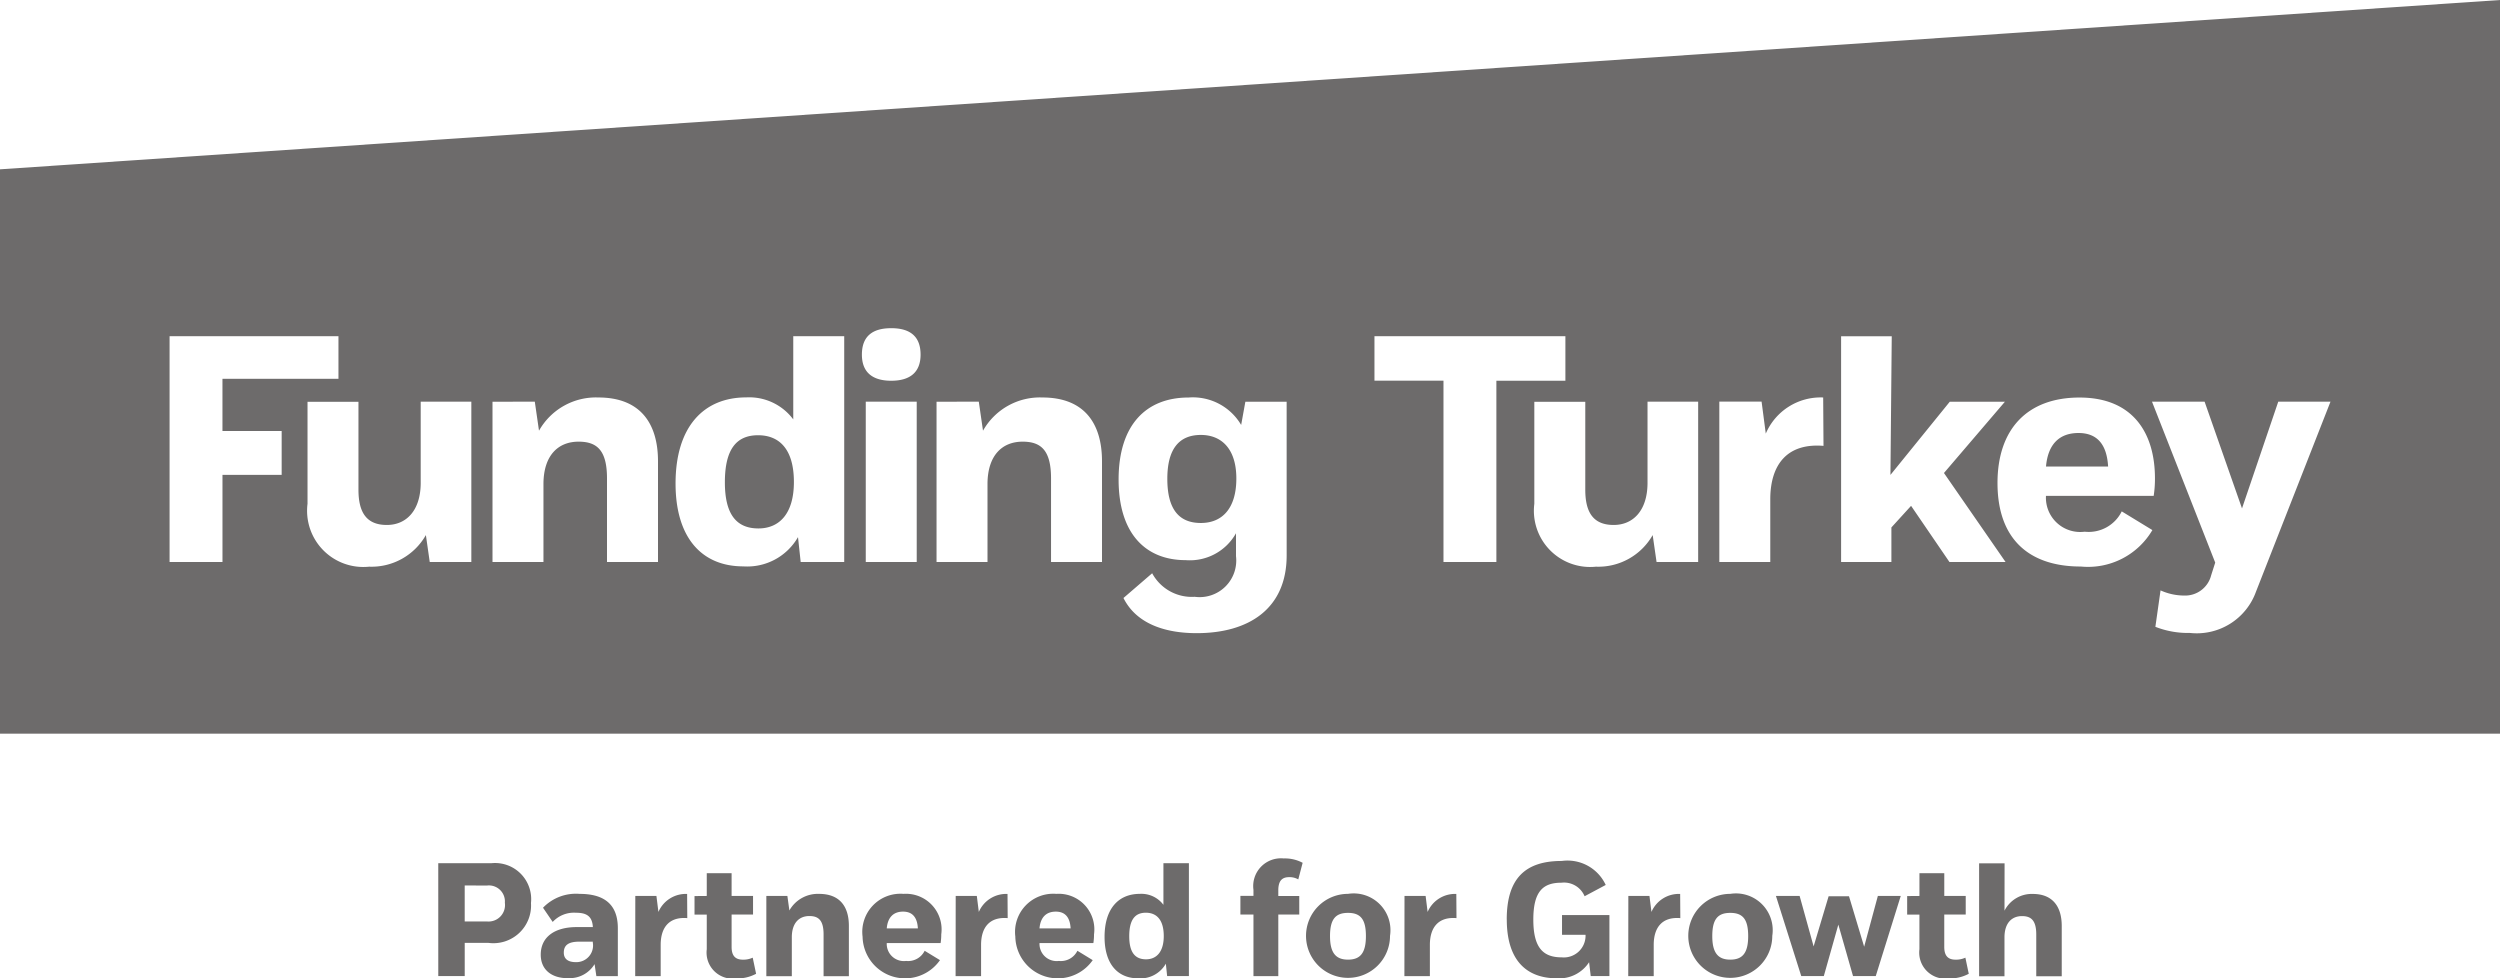 <svg id="FT_Logo" data-name="FT Logo" xmlns="http://www.w3.org/2000/svg" xmlns:xlink="http://www.w3.org/1999/xlink" width="125" height="48.917" viewBox="0 0 125 48.917">
  <defs>
    <clipPath id="clip-path">
      <rect id="Rectangle_101" data-name="Rectangle 101" width="125" height="48.917" fill="#6d6b6b"/>
    </clipPath>
  </defs>
  <g id="Group_234" data-name="Group 234" clip-path="url(#clip-path)">
    <path id="Path_231" data-name="Path 231" d="M125,36.684H0V8.466L125,0ZM8.479,28.1h2.645V23.744h2.959V21.551H11.123V18.939h5.8V16.81H8.479Zm13.008,0h2.08V20.084H21.035v4.1c-.016,1.355-.726,2.064-1.693,2.064s-1.419-.564-1.419-1.758v-4.4H15.376v5.1a2.811,2.811,0,0,0,3.08,3.144,3.129,3.129,0,0,0,2.838-1.58Zm3.138-8.014V28.1h2.548V24.163c.016-1.387.726-2.08,1.758-2.08.935,0,1.419.451,1.419,1.838V28.1H32.9V23.067c0-1.919-.9-3.193-2.983-3.193a3.265,3.265,0,0,0-2.967,1.661l-.21-1.451ZM40.034,28.1h2.177V16.81H39.663v4.16a2.747,2.747,0,0,0-2.354-1.1c-2.128,0-3.531,1.467-3.531,4.305,0,2.725,1.322,4.144,3.386,4.144A2.928,2.928,0,0,0,39.9,26.856Zm-.339-4c0,1.6-.742,2.322-1.774,2.322-1.129,0-1.677-.742-1.677-2.306,0-1.661.58-2.354,1.661-2.354,1.032,0,1.79.661,1.79,2.338m3.4-6.369c0,.887.532,1.306,1.467,1.306s1.467-.419,1.467-1.306c0-.919-.532-1.322-1.467-1.322s-1.467.4-1.467,1.322M43.288,28.1h2.548V20.084H43.288Zm3.539-8.014V28.1h2.548V24.163c.016-1.387.726-2.08,1.758-2.08.935,0,1.419.451,1.419,1.838V28.1H55.1V23.067c0-1.919-.9-3.193-2.983-3.193a3.265,3.265,0,0,0-2.967,1.661l-.21-1.451Zm17.505,0H62.268l-.21,1.161a2.8,2.8,0,0,0-2.628-1.371c-2.128,0-3.5,1.371-3.5,4.1,0,2.693,1.338,4.031,3.354,4.031A2.644,2.644,0,0,0,61.8,26.663v1.145a1.831,1.831,0,0,1-2.064,2.032,2.252,2.252,0,0,1-2.128-1.177L56.173,29.9c.645,1.29,2.08,1.758,3.66,1.758,2.612,0,4.5-1.225,4.5-3.886Zm-2.515,3.838c0,1.5-.709,2.225-1.774,2.225-1.1,0-1.677-.693-1.677-2.209,0-1.483.581-2.193,1.677-2.193,1.032,0,1.774.693,1.774,2.177M85.966,28.1h2.548V24.921c.016-1.725.871-2.774,2.661-2.628l-.016-2.419a2.983,2.983,0,0,0-2.87,1.806l-.21-1.6H85.966Zm6.089,0H94.57V26.372l.984-1.08L97.472,28.1h2.806l-3.08-4.45,3.048-3.564H97.489l-2.967,3.66.065-6.934H92.055Zm11.984.226a3.729,3.729,0,0,0,3.58-1.822l-1.532-.935a1.842,1.842,0,0,1-1.854,1.016,1.714,1.714,0,0,1-1.935-1.79h5.386a5.693,5.693,0,0,0,.064-.871c0-2.274-1.1-4.047-3.773-4.047-2.612,0-4.1,1.58-4.1,4.273,0,2.838,1.613,4.176,4.16,4.176m-.113-6.676c.919,0,1.419.548,1.484,1.677H102.3c.1-1.145.693-1.677,1.629-1.677m6.63,7.111a1.343,1.343,0,0,1-1.371,1.016,2.864,2.864,0,0,1-1.161-.258l-.258,1.822a4.451,4.451,0,0,0,1.725.306,3.147,3.147,0,0,0,3.306-2.064l3.725-9.5h-2.612L112.1,25.421l-1.87-5.337H107.6l3.161,8.046ZM68.723,16.81v2.225h3.451V28.1h2.645V19.036h3.451V16.81ZM82.828,28.1h2.08V20.084H82.376v4.1c-.016,1.355-.726,2.064-1.693,2.064s-1.419-.564-1.419-1.758v-4.4H76.716v5.1a2.811,2.811,0,0,0,3.08,3.144,3.129,3.129,0,0,0,2.838-1.58Z" fill="#6d6b6b"/>
    <path id="Path_232" data-name="Path 232" d="M271.789,535.325h2.653a1.806,1.806,0,0,1,1.983,1.991,1.883,1.883,0,0,1-2.136,1.991h-1.177v1.661h-1.322Zm1.322,1.113v1.8h1.129a.823.823,0,0,0,.879-.935.8.8,0,0,0-.887-.863Z" transform="translate(-249.876 -492.164)" fill="#6d6b6b"/>
    <path id="Path_233" data-name="Path 233" d="M336.693,558.542c-.806,0-1.354-.419-1.354-1.177,0-.863.669-1.379,1.8-1.379h.806c-.032-.572-.347-.717-.855-.717a1.443,1.443,0,0,0-1.153.46l-.484-.71a2.279,2.279,0,0,1,1.83-.693c1.1,0,1.911.419,1.911,1.717v2.395H338.12l-.089-.6a1.456,1.456,0,0,1-1.338.7m1.25-1.75v-.073h-.677c-.532,0-.774.169-.774.548,0,.3.194.476.6.476a.834.834,0,0,0,.855-.951" transform="translate(-308.302 -509.632)" fill="#6d6b6b"/>
    <path id="Path_234" data-name="Path 234" d="M393.989,554.423h1.056l.1.8a1.492,1.492,0,0,1,1.435-.9l.008,1.209c-.895-.073-1.322.451-1.33,1.314v1.588h-1.274Z" transform="translate(-362.224 -509.626)" fill="#6d6b6b"/>
    <path id="Path_235" data-name="Path 235" d="M431.312,542.662v-1.137h1.242v1.137h1.072v.927h-1.072v1.621c0,.468.21.637.564.637a1.1,1.1,0,0,0,.492-.1l.169.806a2,2,0,0,1-.992.234,1.306,1.306,0,0,1-1.475-1.459v-1.734H430.7v-.927Z" transform="translate(-395.974 -497.864)" fill="#6d6b6b"/>
    <path id="Path_236" data-name="Path 236" d="M476.3,554.43l.1.726a1.632,1.632,0,0,1,1.483-.83c1.04,0,1.492.637,1.492,1.6v2.515H478.11v-2.088c0-.693-.242-.919-.709-.919-.516,0-.871.347-.879,1.04v1.967h-1.274V554.43Z" transform="translate(-436.931 -509.632)" fill="#6d6b6b"/>
    <path id="Path_237" data-name="Path 237" d="M534.919,556.462a1.909,1.909,0,0,1,2.048-2.136,1.783,1.783,0,0,1,1.887,2.024,2.838,2.838,0,0,1-.032.435h-2.693a.857.857,0,0,0,.968.895.921.921,0,0,0,.927-.508l.766.468a2.126,2.126,0,0,1-3.87-1.177m1.209-.411h1.556c-.032-.564-.282-.838-.742-.838s-.766.266-.814.838" transform="translate(-491.791 -509.633)" fill="#6d6b6b"/>
    <path id="Path_238" data-name="Path 238" d="M592.679,554.423h1.056l.1.8a1.492,1.492,0,0,1,1.435-.9l.008,1.209c-.895-.073-1.322.451-1.33,1.314v1.588h-1.274Z" transform="translate(-544.894 -509.626)" fill="#6d6b6b"/>
    <path id="Path_239" data-name="Path 239" d="M629.659,556.462a1.909,1.909,0,0,1,2.048-2.136,1.783,1.783,0,0,1,1.887,2.024,2.831,2.831,0,0,1-.032.435h-2.693a.857.857,0,0,0,.967.895.921.921,0,0,0,.927-.508l.766.468a2.126,2.126,0,0,1-3.87-1.177m1.209-.411h1.556c-.032-.564-.282-.838-.742-.838s-.766.266-.814.838" transform="translate(-578.893 -509.633)" fill="#6d6b6b"/>
    <path id="Path_240" data-name="Path 240" d="M688.1,540.348a1.464,1.464,0,0,1-1.371.734c-1.032,0-1.693-.709-1.693-2.072,0-1.419.7-2.153,1.766-2.153a1.374,1.374,0,0,1,1.177.548v-2.08h1.274v5.644h-1.088Zm-1-2.548c-.54,0-.83.347-.83,1.177,0,.782.274,1.153.839,1.153.516,0,.887-.363.887-1.161,0-.839-.379-1.169-.895-1.169" transform="translate(-629.808 -492.164)" fill="#6d6b6b"/>
    <path id="Path_241" data-name="Path 241" d="M769.89,534.2V533.9a1.389,1.389,0,0,1,1.516-1.572,1.875,1.875,0,0,1,.943.218l-.218.831a.865.865,0,0,0-.459-.113c-.355,0-.54.185-.54.661v.282h1.048v.927h-1.048v3.08H769.89v-3.08h-.653V534.2Z" transform="translate(-707.217 -489.406)" fill="#6d6b6b"/>
    <path id="Path_242" data-name="Path 242" d="M811.991,554.325a1.838,1.838,0,0,1,2.1,2.1,2.1,2.1,0,1,1-2.1-2.1m0,.951c-.637,0-.9.331-.9,1.161s.282,1.177.9,1.177.895-.339.895-1.177-.266-1.161-.895-1.161" transform="translate(-744.59 -509.632)" fill="#6d6b6b"/>
    <path id="Path_243" data-name="Path 243" d="M871.008,554.423h1.056l.1.8a1.492,1.492,0,0,1,1.435-.9l.008,1.209c-.895-.073-1.322.451-1.33,1.314v1.588h-1.274Z" transform="translate(-800.783 -509.626)" fill="#6d6b6b"/>
    <path id="Path_244" data-name="Path 244" d="M934.406,536.852c0-2.048.919-2.927,2.749-2.927a2.106,2.106,0,0,1,2.2,1.2l-1.056.564a1.114,1.114,0,0,0-1.153-.677c-.911,0-1.411.411-1.411,1.846s.508,1.887,1.427,1.887a1.087,1.087,0,0,0,1.185-1.064v-.065h-1.177v-.984h2.37v3.048h-.935l-.081-.693a1.778,1.778,0,0,1-1.6.806c-1.572,0-2.516-.943-2.516-2.943" transform="translate(-859.069 -490.877)" fill="#6d6b6b"/>
    <path id="Path_245" data-name="Path 245" d="M1009.816,554.423h1.056l.1.8a1.491,1.491,0,0,1,1.435-.9l.008,1.209c-.895-.073-1.322.451-1.33,1.314v1.588h-1.274Z" transform="translate(-928.399 -509.626)" fill="#6d6b6b"/>
    <path id="Path_246" data-name="Path 246" d="M1049.049,554.325a1.838,1.838,0,0,1,2.1,2.1,2.1,2.1,0,1,1-2.1-2.1m0,.951c-.637,0-.9.331-.9,1.161s.282,1.177.9,1.177.895-.339.895-1.177-.266-1.161-.895-1.161" transform="translate(-962.535 -509.632)" fill="#6d6b6b"/>
    <path id="Path_247" data-name="Path 247" d="M1105.009,555.641l.758,2.523.685-2.54h1.145l-1.25,4.007h-1.137l-.734-2.572-.726,2.572h-1.129l-1.266-4.007h1.185l.7,2.524.75-2.507Z" transform="translate(-1012.559 -510.828)" fill="#6d6b6b"/>
    <path id="Path_248" data-name="Path 248" d="M1183.359,542.662v-1.137h1.242v1.137h1.072v.927H1184.6v1.621c0,.468.21.637.564.637a1.1,1.1,0,0,0,.492-.1l.169.806a2,2,0,0,1-.992.234,1.306,1.306,0,0,1-1.475-1.459v-1.734h-.613v-.927Z" transform="translate(-1087.387 -497.864)" fill="#6d6b6b"/>
    <path id="Path_249" data-name="Path 249" d="M1228.57,537.7a1.525,1.525,0,0,1,1.411-.838c1,0,1.451.637,1.451,1.6v2.515h-1.274v-2.088c0-.693-.25-.919-.71-.919-.516,0-.871.347-.879,1.04v1.967H1227.3v-5.644h1.274Z" transform="translate(-1128.345 -492.165)" fill="#6d6b6b"/>
  </g>
</svg>

